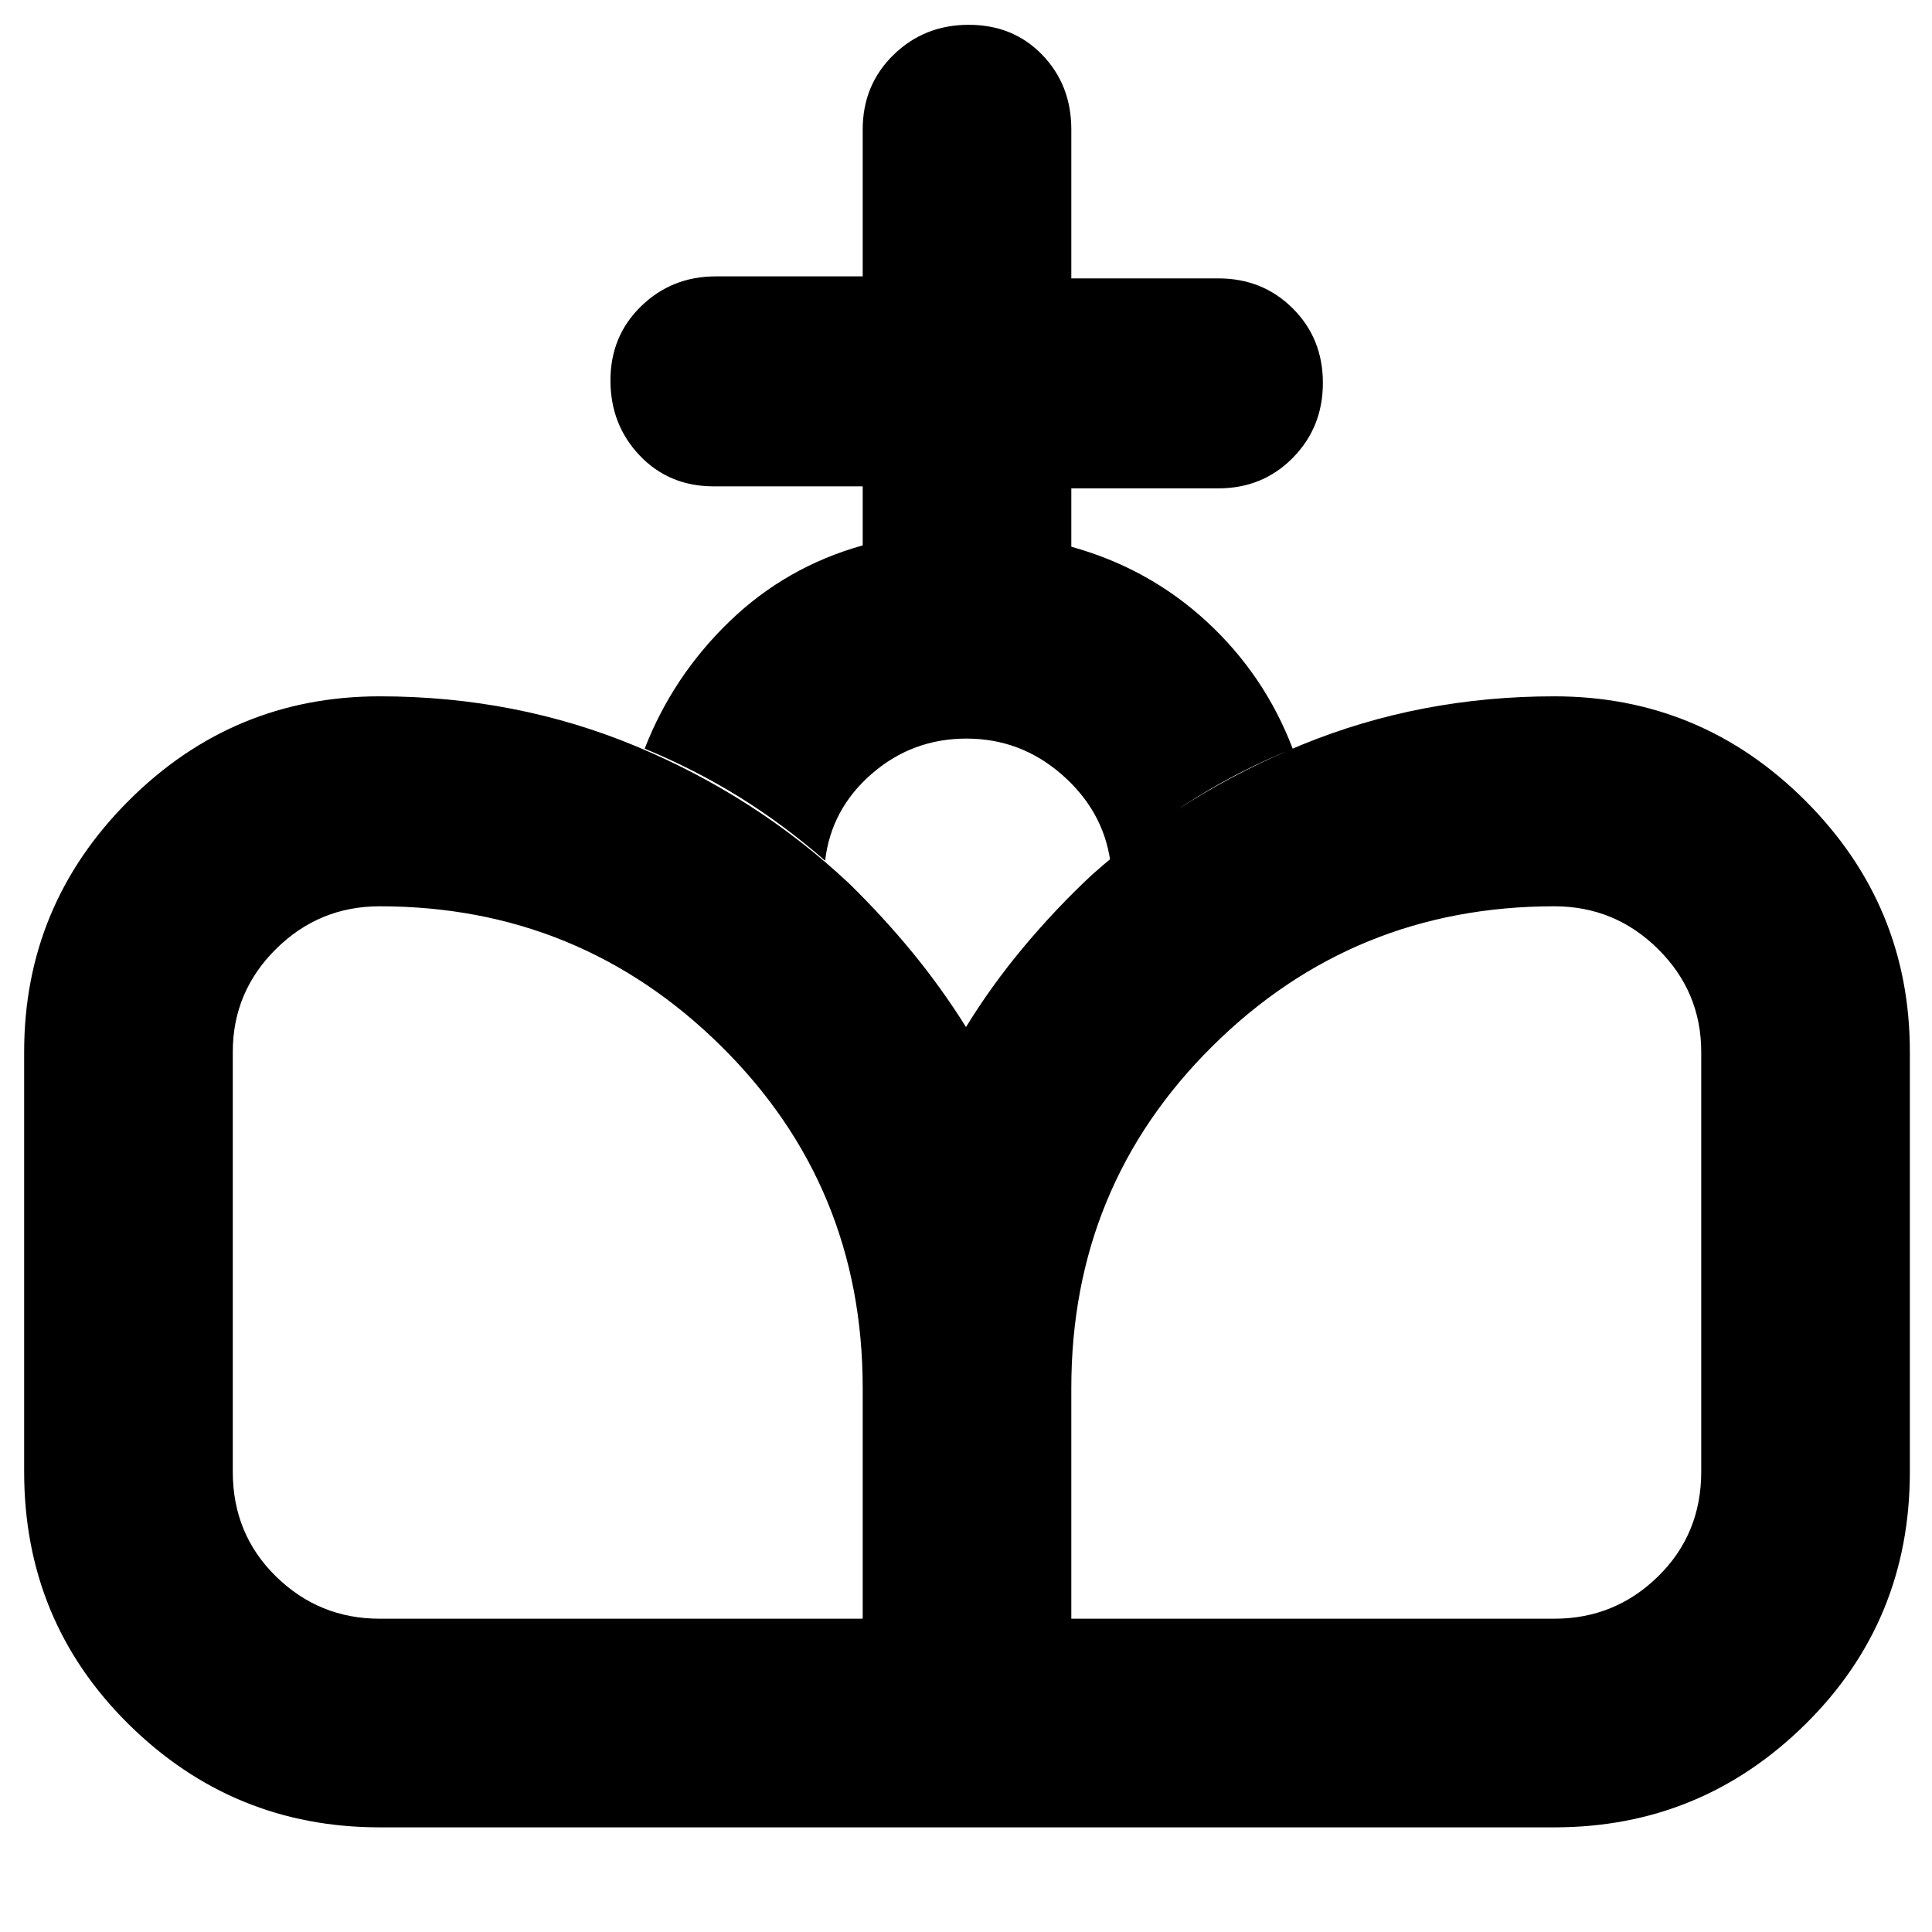 <svg xmlns="http://www.w3.org/2000/svg" height="40" viewBox="0 -960 960 960" width="40"><path d="m481-52-1-397.67q12.67-20.66 28.67-39.79 16-19.12 33.83-35.77 45.79-40.73 104.51-64.75Q705.72-614 772.33-614q72.88 0 124.77 51.9Q949-510.21 949-437.33v208.66q0 74.15-51.9 125.41Q845.21-52 772.33-52H481Zm-292.33 0q-72.88 0-124.77-51.26Q12-154.52 12-228.67v-208.66q0-72.88 51.9-124.77Q115.79-614 188.67-614q67.85 0 127.42 24.83 59.58 24.84 105.91 68.24 17 16.67 31.33 34.14 14.34 17.46 26.67 37.12L481-52H188.67Zm0-103.67h240v-114.66q0-100.34-70.33-169.84t-169.67-69.5q-30.12 0-51.56 21.25t-21.44 51.09v208.66q0 30.95 21.44 51.98 21.44 21.02 51.56 21.02Zm343.66 0h240q30.12 0 51.56-21.02 21.44-21.03 21.44-51.98v-208.66q0-29.84-21.44-51.09-21.44-21.25-51.56-21.25-99.77 0-169.88 69.5-70.12 69.5-70.12 169.84v114.66ZM428.67-689v-29.33h-74q-22.19 0-36.76-15.29-14.58-15.28-14.58-37.35t15.25-36.88q15.25-14.82 37.09-14.82h73v-73q0-22.1 15.28-37.05 15.28-14.95 37.41-14.95 22.13 0 36.55 14.95 14.42 14.95 14.42 37.05v74h73q22.1 0 37.05 14.93 14.95 14.93 14.95 37t-14.95 37.24q-14.95 15.17-37.05 15.17h-73v29q38.47 10.66 67.24 37.16 28.76 26.5 42.76 63.17-25.33 10.33-47.89 24.28-22.55 13.95-42.77 31.39-3.67-25-24.1-42.84Q507.14-593 480.24-593q-26.91 0-47.07 17.5Q413-558 410-532.33q-20.65-18-42.63-31.64-21.98-13.65-47.04-24.03 14-36 42.11-63.17 28.11-27.16 66.23-37.83Z"/></svg>